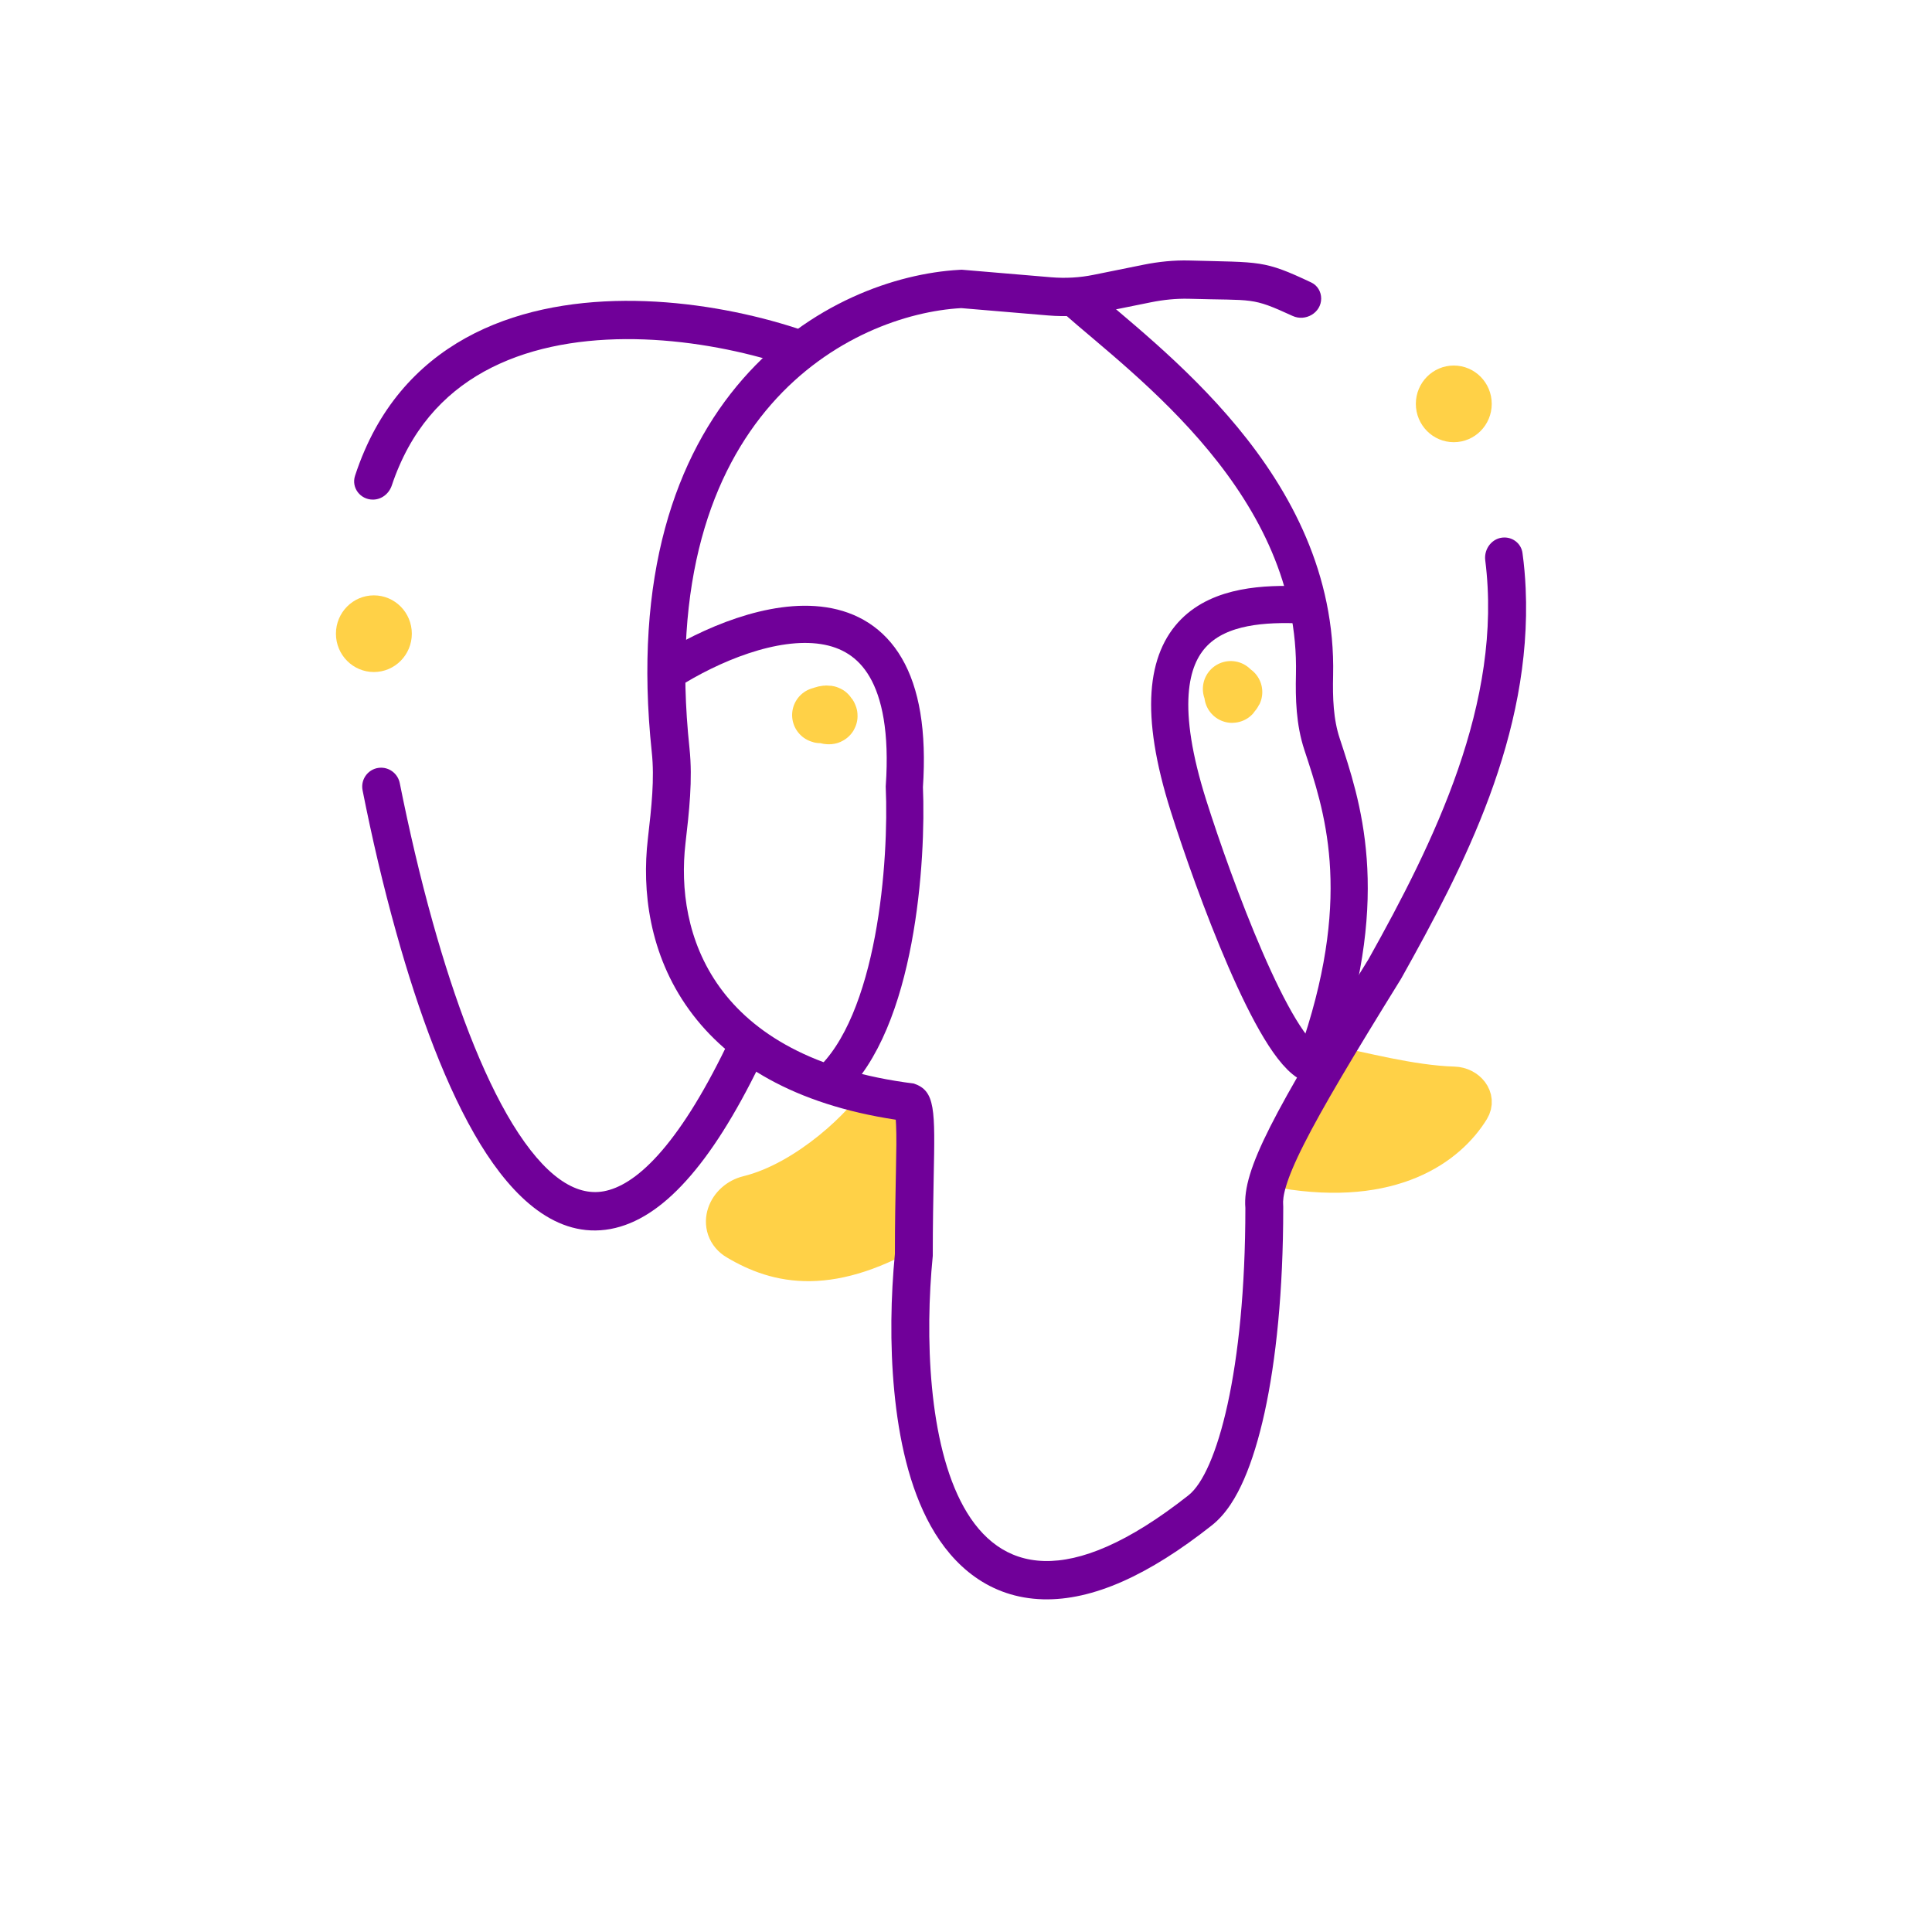 <svg width="25" height="25" viewBox="0 0 25 25" fill="none" xmlns="http://www.w3.org/2000/svg">
<path d="M9.706 15.57L9.62 15.22L9.62 15.22L9.706 15.57ZM9.589 15.961L9.774 15.651L9.774 15.651L9.589 15.961ZM9.954 16.231C10.152 16.251 10.329 16.106 10.349 15.908C10.369 15.71 10.225 15.533 10.027 15.513L9.954 16.231ZM9.92 15.783L10.247 15.63L10.247 15.63L9.92 15.783ZM10.12 15.782L10.101 16.142L10.101 16.142L10.12 15.782ZM10.589 15.825L10.638 15.467L10.638 15.467L10.589 15.825ZM10.705 15.839L10.698 15.478L10.698 15.478L10.705 15.839ZM10.253 15.808L10.361 15.463L10.361 15.463L10.253 15.808ZM10.169 15.787L10.142 16.147L10.142 16.147L10.169 15.787ZM9.955 15.823L9.87 15.472L9.87 15.472L9.955 15.823ZM9.859 15.845L9.851 15.484L9.851 15.484L9.859 15.845ZM10.397 15.848L10.415 15.487L10.415 15.487L10.397 15.848ZM10.943 15.866L10.941 15.505L10.941 15.505L10.943 15.866ZM11.216 15.822L11.069 15.492L11.069 15.492L11.216 15.822ZM11.511 15.64L11.285 15.359L11.285 15.359L11.511 15.64ZM11.627 15.172L11.272 15.106L11.272 15.106L11.627 15.172ZM11.486 15.004L11.523 15.363L11.523 15.363L11.486 15.004ZM11.303 15.087L11.513 15.381L11.513 15.381L11.303 15.087ZM11.182 15.183L10.982 14.883L11.182 15.183ZM10.993 15.308L11.162 15.628L11.162 15.628L10.993 15.308ZM10.882 15.384L11.098 15.673L11.098 15.673L10.882 15.384ZM10.812 15.438L11.105 15.649L11.105 15.649L10.812 15.438ZM10.466 15.3C10.316 15.432 10.302 15.66 10.434 15.809C10.566 15.959 10.794 15.973 10.944 15.841L10.466 15.3ZM11.176 14.085C11.102 14.208 10.894 14.453 10.596 14.694C10.3 14.933 9.954 15.138 9.62 15.22L9.792 15.921C10.268 15.804 10.709 15.531 11.05 15.255C11.388 14.982 11.665 14.675 11.796 14.453L11.176 14.085ZM9.405 16.271C9.691 16.441 10.043 16.585 10.49 16.578C10.932 16.571 11.43 16.417 12.012 16.064L11.638 15.447C11.129 15.755 10.757 15.852 10.479 15.856C10.205 15.861 9.985 15.776 9.774 15.651L9.405 16.271ZM9.62 15.22C9.406 15.272 9.232 15.428 9.164 15.63C9.129 15.733 9.121 15.856 9.163 15.98C9.207 16.106 9.294 16.206 9.405 16.271L9.774 15.651C9.796 15.664 9.829 15.694 9.846 15.745C9.862 15.793 9.857 15.834 9.848 15.86C9.833 15.904 9.806 15.917 9.792 15.921L9.62 15.22ZM10.027 15.513C10.119 15.522 10.178 15.566 10.201 15.585C10.227 15.606 10.241 15.625 10.245 15.63L9.662 16.055C9.677 16.077 9.703 16.109 9.741 16.141C9.776 16.17 9.849 16.22 9.954 16.231L10.027 15.513ZM10.245 15.63C10.249 15.636 10.251 15.639 10.252 15.64L9.633 16.012C9.64 16.025 9.65 16.04 9.662 16.055L10.245 15.63ZM10.252 15.64C10.253 15.642 10.252 15.642 10.251 15.639C10.25 15.637 10.249 15.634 10.247 15.63L9.593 15.935C9.598 15.947 9.613 15.978 9.633 16.012L10.252 15.64ZM10.247 15.63C10.264 15.666 10.296 15.752 10.271 15.862C10.242 15.986 10.159 16.061 10.092 16.097C10.034 16.128 9.983 16.136 9.963 16.138C9.939 16.141 9.92 16.14 9.911 16.14C9.894 16.139 9.88 16.137 9.886 16.138C9.886 16.138 9.887 16.138 9.889 16.138C9.89 16.139 9.893 16.139 9.896 16.139C9.901 16.14 9.916 16.141 9.935 16.141V15.419C9.962 15.419 9.987 15.423 9.975 15.422C9.975 15.421 9.97 15.421 9.965 15.42C9.96 15.42 9.95 15.419 9.939 15.418C9.928 15.418 9.907 15.418 9.881 15.421C9.86 15.423 9.807 15.431 9.749 15.462C9.681 15.499 9.596 15.574 9.568 15.7C9.542 15.81 9.575 15.897 9.593 15.935L10.247 15.63ZM9.935 16.141C10.011 16.141 10.052 16.139 10.101 16.142L10.14 15.421C10.065 15.417 9.982 15.419 9.935 15.419V16.141ZM10.101 16.142C10.249 16.15 10.398 16.163 10.541 16.182L10.638 15.467C10.471 15.444 10.302 15.43 10.14 15.421L10.101 16.142ZM10.541 16.182C10.599 16.19 10.65 16.189 10.682 16.187C10.723 16.185 10.726 16.184 10.741 16.184V15.462C10.719 15.462 10.699 15.463 10.684 15.464C10.677 15.464 10.669 15.465 10.663 15.465C10.657 15.466 10.652 15.466 10.648 15.466C10.63 15.467 10.63 15.466 10.638 15.467L10.541 16.182ZM10.741 16.184C10.74 16.184 10.737 16.184 10.732 16.184C10.728 16.184 10.718 16.183 10.704 16.181C10.696 16.18 10.663 16.175 10.623 16.16C10.604 16.151 10.565 16.134 10.524 16.099C10.481 16.062 10.422 15.992 10.404 15.886C10.368 15.671 10.525 15.552 10.533 15.546C10.568 15.518 10.6 15.503 10.608 15.499C10.63 15.489 10.648 15.484 10.649 15.484C10.655 15.482 10.658 15.482 10.658 15.482C10.659 15.482 10.659 15.482 10.659 15.482C10.659 15.482 10.661 15.481 10.664 15.481C10.666 15.48 10.669 15.48 10.674 15.48C10.677 15.479 10.686 15.479 10.698 15.478L10.711 16.2C10.748 16.199 10.782 16.193 10.789 16.192C10.804 16.189 10.825 16.184 10.847 16.178C10.855 16.176 10.879 16.169 10.905 16.157C10.916 16.152 10.949 16.137 10.985 16.108C10.994 16.101 11.152 15.981 11.116 15.766C11.098 15.659 11.038 15.588 10.995 15.552C10.954 15.516 10.914 15.498 10.893 15.49C10.852 15.473 10.817 15.468 10.806 15.467C10.777 15.463 10.752 15.462 10.741 15.462V16.184ZM10.698 15.478C10.518 15.482 10.434 15.486 10.361 15.463L10.145 16.152C10.359 16.219 10.595 16.202 10.711 16.2L10.698 15.478ZM10.361 15.463C10.358 15.463 10.279 15.433 10.197 15.427L10.142 16.147C10.125 16.145 10.114 16.142 10.115 16.142C10.115 16.143 10.117 16.143 10.123 16.145C10.125 16.146 10.128 16.147 10.132 16.148C10.136 16.149 10.14 16.151 10.145 16.152L10.361 15.463ZM10.197 15.427C10.112 15.42 10.035 15.434 9.987 15.444C9.947 15.452 9.88 15.47 9.87 15.472L10.039 16.174C10.059 16.169 10.082 16.163 10.096 16.16C10.113 16.156 10.125 16.153 10.136 16.15C10.147 16.148 10.152 16.147 10.155 16.147C10.157 16.147 10.152 16.148 10.142 16.147L10.197 15.427ZM9.87 15.472L9.87 15.472L10.015 16.18C10.021 16.178 10.03 16.177 10.039 16.174L9.87 15.472ZM9.87 15.472C9.848 15.477 9.842 15.477 9.806 15.484C9.805 15.485 9.772 15.491 9.742 15.5C9.736 15.502 9.725 15.506 9.712 15.512C9.703 15.516 9.672 15.529 9.638 15.554C9.621 15.567 9.586 15.595 9.555 15.641C9.522 15.689 9.478 15.78 9.496 15.896C9.513 16.013 9.579 16.087 9.623 16.123C9.665 16.158 9.705 16.174 9.725 16.182C9.764 16.197 9.797 16.201 9.806 16.203C9.82 16.204 9.832 16.205 9.838 16.205C9.851 16.206 9.862 16.206 9.868 16.206L9.851 15.484C9.853 15.484 9.861 15.484 9.872 15.484C9.877 15.485 9.888 15.485 9.901 15.487C9.91 15.488 9.942 15.492 9.981 15.507C10.001 15.514 10.041 15.531 10.083 15.566C10.126 15.602 10.193 15.676 10.21 15.792C10.227 15.909 10.184 15.999 10.151 16.048C10.119 16.094 10.085 16.121 10.068 16.134C10.034 16.159 10.004 16.172 9.995 16.176C9.983 16.181 9.973 16.184 9.967 16.186C9.944 16.194 9.926 16.197 9.944 16.193C9.948 16.192 9.998 16.183 10.015 16.18L9.87 15.472ZM9.868 16.206C9.899 16.205 9.93 16.204 9.96 16.204L9.947 15.482C9.915 15.482 9.883 15.483 9.851 15.484L9.868 16.206ZM9.96 16.204C10.104 16.201 10.242 16.201 10.379 16.208L10.415 15.487C10.255 15.479 10.098 15.479 9.947 15.482L9.96 16.204ZM10.379 16.208C10.557 16.217 10.75 16.228 10.944 16.227L10.941 15.505C10.771 15.506 10.601 15.497 10.415 15.487L10.379 16.208ZM10.944 16.227C11.044 16.227 11.202 16.223 11.363 16.152L11.069 15.492C11.056 15.498 11.029 15.505 10.941 15.505L10.944 16.227ZM11.363 16.152C11.503 16.09 11.623 16.013 11.737 15.921L11.285 15.359C11.214 15.416 11.146 15.458 11.069 15.492L11.363 16.152ZM11.737 15.921C11.921 15.774 11.961 15.579 11.972 15.454C11.976 15.398 11.977 15.336 11.977 15.305C11.978 15.265 11.98 15.248 11.982 15.238L11.272 15.106C11.259 15.177 11.257 15.243 11.256 15.288C11.255 15.342 11.255 15.366 11.252 15.392C11.251 15.413 11.248 15.412 11.253 15.402C11.259 15.387 11.271 15.37 11.285 15.359L11.737 15.921ZM11.982 15.238C11.989 15.2 12.009 15.104 12.009 15.01H11.287C11.287 15.011 11.287 15.019 11.284 15.038C11.281 15.057 11.278 15.075 11.272 15.106L11.982 15.238ZM12.009 15.01C12.009 14.809 11.863 14.71 11.808 14.681C11.75 14.652 11.698 14.643 11.678 14.64C11.63 14.634 11.585 14.635 11.562 14.636C11.534 14.637 11.506 14.639 11.487 14.641C11.473 14.643 11.444 14.646 11.449 14.645L11.523 15.363C11.546 15.361 11.569 15.358 11.591 15.357C11.605 15.357 11.596 15.358 11.575 15.355C11.569 15.354 11.527 15.348 11.477 15.323C11.429 15.298 11.287 15.204 11.287 15.01H12.009ZM11.449 14.645C11.285 14.662 11.151 14.752 11.093 14.794L11.513 15.381C11.52 15.376 11.526 15.371 11.533 15.367C11.539 15.364 11.544 15.361 11.548 15.359C11.551 15.357 11.552 15.357 11.549 15.358C11.546 15.359 11.537 15.362 11.523 15.363L11.449 14.645ZM11.093 14.794C11.056 14.82 11.024 14.848 11.008 14.861C10.999 14.869 10.993 14.874 10.988 14.878C10.984 14.882 10.982 14.883 10.982 14.883L11.382 15.484C11.424 15.456 11.458 15.426 11.477 15.41C11.501 15.39 11.507 15.385 11.513 15.381L11.093 14.794ZM10.982 14.883C10.878 14.952 10.873 14.964 10.825 14.989L11.162 15.628C11.248 15.582 11.36 15.498 11.382 15.484L10.982 14.883ZM10.825 14.989C10.754 15.027 10.691 15.076 10.667 15.094L11.098 15.673C11.146 15.638 11.153 15.632 11.162 15.628L10.825 14.989ZM10.667 15.094C10.673 15.09 10.676 15.088 10.669 15.093C10.666 15.095 10.653 15.102 10.642 15.11C10.631 15.118 10.613 15.131 10.593 15.147C10.575 15.163 10.546 15.189 10.519 15.227L11.105 15.649C11.095 15.663 11.085 15.674 11.077 15.681C11.07 15.689 11.064 15.695 11.059 15.698C11.055 15.702 11.052 15.704 11.05 15.706C11.049 15.707 11.048 15.707 11.048 15.707C11.049 15.707 11.05 15.706 11.052 15.705C11.053 15.704 11.054 15.703 11.056 15.702C11.057 15.701 11.059 15.7 11.061 15.699C11.065 15.696 11.07 15.693 11.076 15.689C11.082 15.685 11.089 15.68 11.098 15.673L10.667 15.094ZM10.519 15.227C10.51 15.239 10.499 15.255 10.493 15.263C10.486 15.274 10.48 15.281 10.475 15.287C10.466 15.3 10.463 15.302 10.466 15.3L10.944 15.841C11.025 15.768 11.087 15.673 11.105 15.649L10.519 15.227Z" fill="#FFD147"/>
<path d="M18.814 14.042C18.258 14.027 17.583 13.841 17.219 13.774L16.606 15.136C18.018 15.374 18.74 14.835 19.035 14.356C19.125 14.209 18.988 14.047 18.814 14.042Z" fill="#FFD147" stroke="#FFD147" stroke-width="0.481"/>
<path d="M16.851 7.827C15.87 7.786 14.595 7.951 15.38 10.429C15.707 11.461 16.483 13.575 16.973 13.774" stroke="#700099" stroke-width="0.481" stroke-linecap="round"/>
<path d="M13.909 3.863C14.834 4.681 17.066 6.269 17.01 8.733C17.003 9.036 17.012 9.341 17.107 9.629C17.369 10.424 17.751 11.54 17.096 13.526" stroke="#700099" stroke-width="0.481" stroke-linecap="round"/>
<path d="M8.638 8.694C9.741 7.992 11.898 7.307 11.702 10.181C11.743 11.131 11.604 13.228 10.722 14.021" stroke="#700099" stroke-width="0.481" stroke-linecap="round"/>
<path d="M10.611 9.253C10.621 9.263 10.645 9.243 10.655 9.239C10.667 9.235 10.714 9.224 10.721 9.238C10.725 9.244 10.74 9.259 10.735 9.267C10.731 9.275 10.701 9.266 10.697 9.265" stroke="#FFD147" stroke-width="0.722" stroke-linecap="round"/>
<path d="M15.926 8.915C15.937 8.928 15.961 8.976 15.946 8.992C15.941 8.998 15.95 8.977 15.956 8.973C15.963 8.968 15.969 8.963 15.973 8.955" stroke="#FFD147" stroke-width="0.722" stroke-linecap="round"/>
<path d="M10.306 4.247C9.2 3.888 7.554 3.671 6.266 4.253C5.613 4.549 5.054 5.051 4.717 5.832C4.672 5.935 4.631 6.044 4.594 6.157C4.544 6.312 4.663 6.465 4.825 6.465C4.937 6.465 5.034 6.389 5.07 6.281C5.099 6.194 5.131 6.11 5.166 6.03C5.45 5.373 5.914 4.956 6.467 4.706C7.592 4.196 9.097 4.375 10.156 4.719C10.285 4.76 10.424 4.689 10.465 4.558C10.506 4.428 10.435 4.288 10.306 4.247Z" fill="#700099"/>
<path d="M5.173 10.134C5.15 10.018 5.049 9.934 4.931 9.934C4.777 9.934 4.661 10.075 4.692 10.228C4.812 10.834 4.958 11.463 5.128 12.069C5.417 13.105 5.781 14.095 6.216 14.806C6.639 15.495 7.2 16.032 7.901 15.903C8.24 15.84 8.566 15.626 8.88 15.277C9.196 14.928 9.514 14.428 9.839 13.759C9.898 13.636 9.848 13.488 9.726 13.428C9.605 13.367 9.458 13.418 9.398 13.541C9.085 14.186 8.79 14.641 8.518 14.943C8.245 15.246 8.009 15.379 7.813 15.415C7.445 15.483 7.047 15.219 6.633 14.545C6.234 13.892 5.885 12.955 5.6 11.935C5.434 11.343 5.292 10.728 5.173 10.134Z" fill="#700099"/>
<path d="M17.096 3.863C17.096 3.774 17.047 3.692 16.967 3.655C16.347 3.362 16.317 3.397 15.396 3.371C15.192 3.365 14.989 3.387 14.8 3.425L14.152 3.556C13.972 3.593 13.787 3.603 13.604 3.588L12.444 3.49L12.41 3.492C11.595 3.538 10.472 3.921 9.612 4.904C8.741 5.899 8.192 7.451 8.434 9.734C8.471 10.079 8.431 10.439 8.383 10.857C8.306 11.517 8.397 12.347 8.918 13.067C9.423 13.766 10.281 14.29 11.591 14.489C11.593 14.507 11.594 14.53 11.595 14.556C11.602 14.697 11.599 14.891 11.593 15.178L11.592 15.223C11.587 15.491 11.58 15.821 11.58 16.226C11.528 16.763 11.513 17.392 11.572 18.002C11.63 18.612 11.765 19.246 12.044 19.746C12.333 20.264 12.804 20.676 13.497 20.695C14.141 20.712 14.865 20.383 15.681 19.738C15.869 19.59 16.001 19.364 16.098 19.141C16.201 18.905 16.29 18.613 16.364 18.277C16.511 17.605 16.605 16.711 16.605 15.631V15.611L16.604 15.59C16.596 15.492 16.627 15.291 16.874 14.804C17.113 14.331 17.509 13.668 18.125 12.673L18.13 12.664L18.136 12.654C18.938 11.22 19.827 9.516 19.742 7.613C19.735 7.46 19.722 7.308 19.701 7.157C19.686 7.04 19.585 6.955 19.467 6.955C19.314 6.955 19.2 7.097 19.219 7.25C19.452 9.087 18.552 10.903 17.709 12.411C16.483 14.393 16.074 15.136 16.115 15.631C16.115 17.737 15.747 19.057 15.38 19.348C12.242 21.825 11.866 18.315 12.07 16.251C12.07 15.84 12.077 15.506 12.082 15.233C12.1 14.354 12.105 14.116 11.825 14.021C9.201 13.69 8.737 12.065 8.87 10.914C8.917 10.506 8.965 10.09 8.922 9.682C8.461 5.329 11.032 4.066 12.438 3.987L13.564 4.082C13.793 4.101 14.023 4.088 14.248 4.042L14.896 3.911C15.055 3.879 15.221 3.862 15.383 3.866C16.237 3.891 16.185 3.84 16.726 4.088C16.892 4.165 17.096 4.048 17.096 3.863Z" fill="#700099"/>
<ellipse cx="18.812" cy="5.226" rx="0.491" ry="0.496" fill="#FFD147"/>
<ellipse cx="4.838" cy="8.2" rx="0.491" ry="0.496" fill="#FFD147"/>
</svg>
